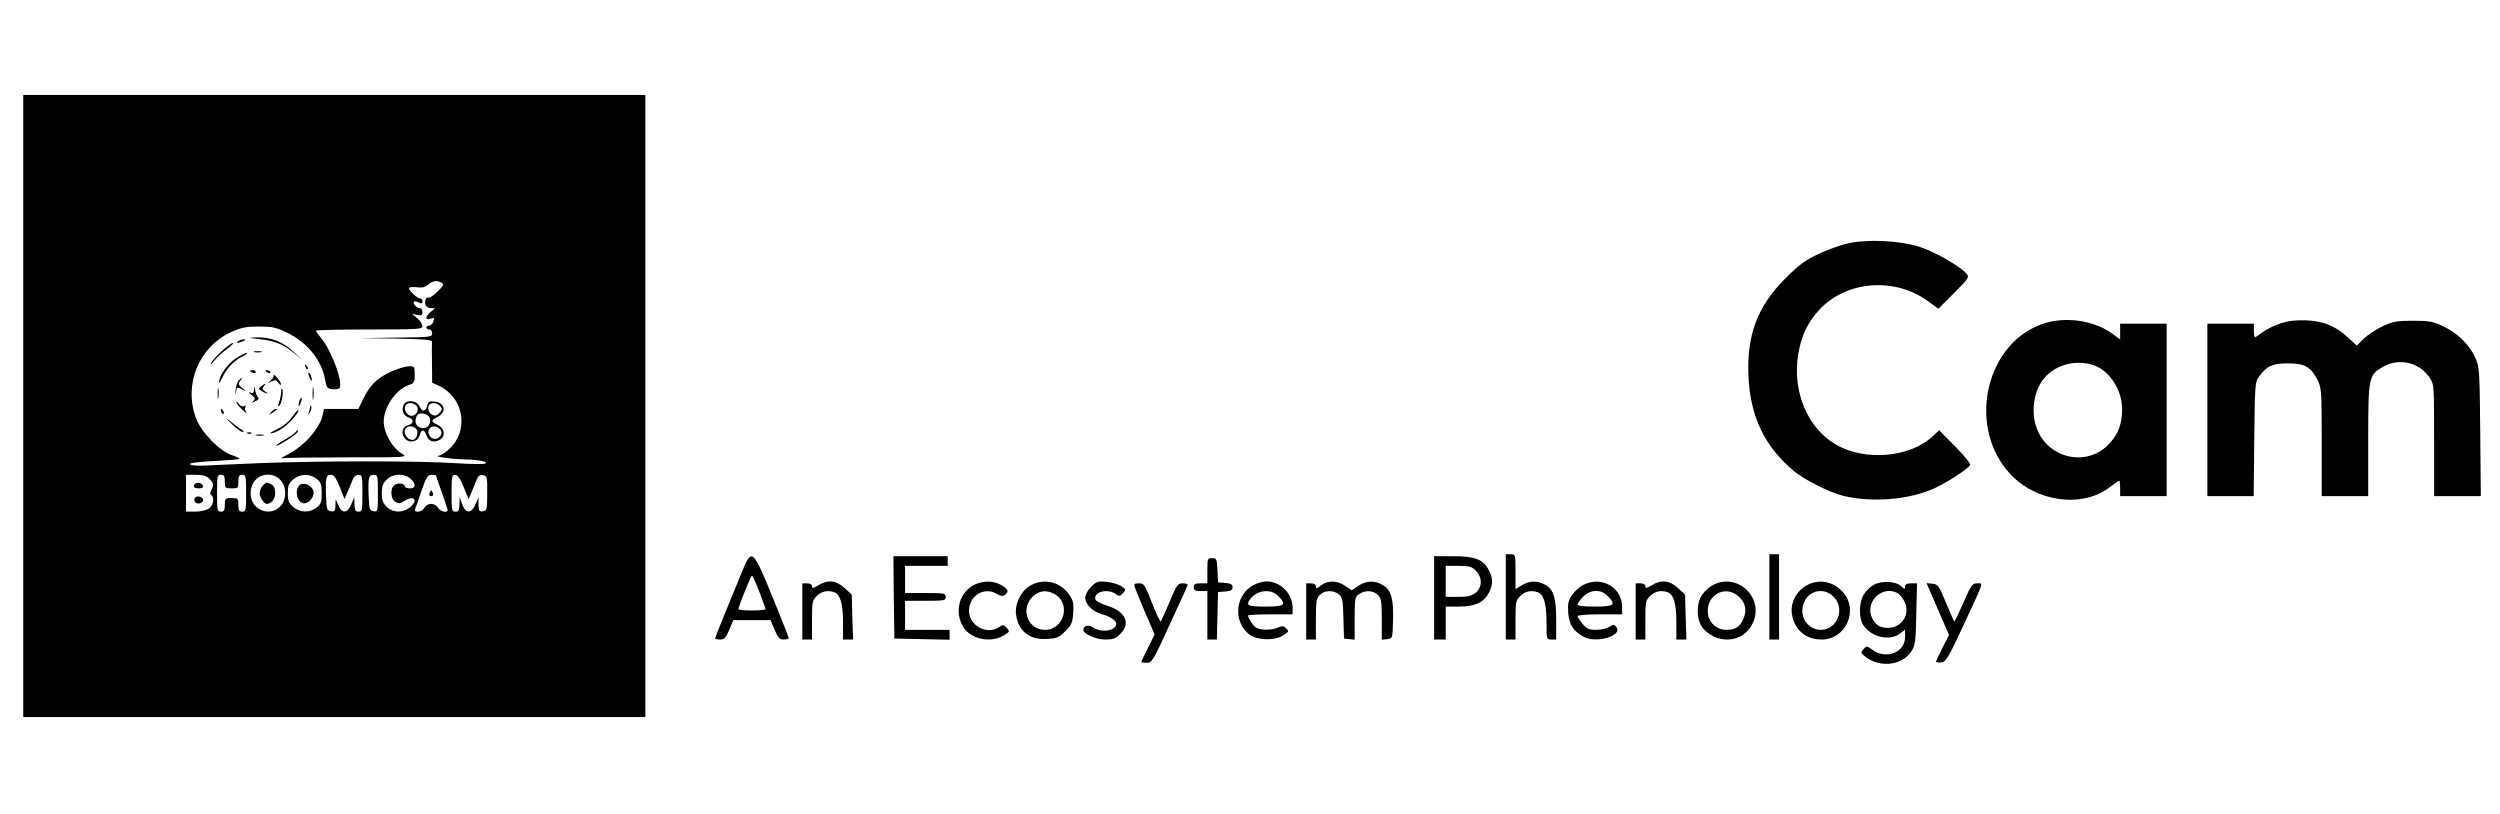 <?xml version="1.0" standalone="no"?>
<!DOCTYPE svg PUBLIC "-//W3C//DTD SVG 20010904//EN"
 "http://www.w3.org/TR/2001/REC-SVG-20010904/DTD/svg10.dtd">
<svg version="1.0" xmlns="http://www.w3.org/2000/svg"
 width="1290pt" height="420pt" viewBox="0 0 1290 420"
 preserveAspectRatio="xMidYMid meet">

<g transform="translate(0,420) scale(0.1,-0.1)"
fill="#000000" stroke="none">
<path d="M120 2105 l0 -1605 1605 0 1605 0 0 1605 0 1605 -1605 0 -1605 0 0
-1605z m2160 635 c12 -7 7 -16 -23 -45 -20 -20 -41 -34 -46 -31 -12 8 -22 -20
-15 -39 4 -8 16 -15 28 -15 l21 -1 -22 -18 c-29 -24 -30 -45 -3 -36 22 7 23 5
14 -19 -3 -9 -12 -16 -20 -16 -8 0 -14 -4 -14 -10 0 -5 7 -10 15 -10 8 0 15
-9 15 -20 0 -19 -7 -20 -187 -22 l-188 -3 188 -2 c141 -3 187 -6 186 -16 -1
-6 -1 -57 0 -112 l1 -100 29 -13 c138 -61 165 -240 51 -336 -17 -14 -37 -26
-43 -27 -38 -3 51 -17 118 -19 86 -2 137 -12 119 -22 -6 -4 -75 -3 -155 2
-192 13 -716 12 -1014 0 -132 -6 -265 -11 -295 -13 -30 -1 -57 3 -60 8 -3 6
43 12 123 16 70 4 130 8 132 11 3 3 -14 11 -37 19 -65 21 -160 119 -187 192
-64 174 15 366 181 443 53 24 76 29 143 29 69 0 89 -4 145 -31 106 -51 181
-143 198 -246 7 -38 11 -43 36 -46 16 -2 32 0 37 5 22 23 -36 186 -91 255 -17
20 -30 39 -30 42 0 3 124 6 275 6 253 0 275 1 275 17 0 10 -12 28 -27 41 l-28
23 28 -6 c22 -4 27 -2 27 15 0 11 -6 20 -14 20 -16 0 -38 24 -30 33 4 3 15 2
25 -4 15 -7 19 -6 19 6 0 8 -5 15 -12 15 -14 0 -58 40 -58 53 0 5 17 7 38 5
28 -4 44 -1 61 13 25 21 48 24 71 9z m-1200 -1010 c23 -23 24 -33 10 -60 -7
-13 -7 -21 0 -25 18 -11 11 -53 -12 -69 -13 -9 -43 -16 -70 -16 l-48 0 0 95 0
95 50 0 c37 0 55 -5 70 -20z m80 -15 c0 -33 2 -35 35 -35 33 0 35 2 35 35 0
28 4 35 20 35 19 0 20 -7 20 -95 0 -88 -1 -95 -20 -95 -16 0 -20 7 -20 35 0
33 -2 35 -35 35 -33 0 -35 -2 -35 -35 0 -28 -4 -35 -20 -35 -19 0 -20 7 -20
95 0 88 1 95 20 95 16 0 20 -7 20 -35z m285 10 c36 -35 35 -106 -1 -140 -35
-33 -84 -33 -121 -1 -38 33 -40 102 -4 140 33 35 92 36 126 1z m189 4 c22 -18
26 -28 26 -74 0 -46 -4 -56 -26 -74 -36 -28 -86 -27 -121 3 -23 20 -28 32 -28
71 0 39 5 51 28 71 35 30 85 31 121 3z m119 -41 l25 -63 17 40 c10 22 21 50
26 63 5 13 17 22 29 22 19 0 20 -6 20 -95 0 -88 -1 -95 -20 -95 -16 0 -20 7
-21 38 l-1 37 -15 -37 c-20 -48 -48 -50 -67 -5 l-14 32 -1 -33 c-1 -29 -4 -33
-23 -30 -21 3 -23 9 -26 82 -3 92 0 106 27 106 14 0 25 -16 44 -62z m197 -34
c0 -93 -1 -95 -22 -92 -21 3 -23 9 -26 82 -3 92 0 106 28 106 19 0 20 -6 20
-96z m168 76 c30 -28 28 -50 -3 -50 -14 0 -25 4 -25 9 0 15 -30 21 -51 11 -27
-15 -26 -75 2 -90 16 -9 26 -8 44 4 52 34 77 5 29 -33 -37 -29 -89 -27 -119 4
-19 18 -25 35 -25 70 0 35 6 52 25 70 31 32 91 34 123 5z m132 16 c0 -2 13
-41 30 -87 16 -46 30 -87 30 -91 0 -17 -40 -7 -50 12 -6 12 -21 20 -35 20 -14
0 -29 -8 -35 -20 -12 -22 -55 -29 -48 -7 3 6 17 49 33 95 25 71 32 82 52 82
13 0 23 -2 23 -4z m142 -58 l26 -63 15 35 c8 19 20 48 26 63 8 21 17 28 33 25
21 -3 23 -8 22 -93 0 -85 -2 -90 -22 -93 -19 -3 -22 1 -23 35 l0 38 -16 -38
c-20 -49 -51 -48 -69 3 l-12 35 -1 -37 c-1 -31 -5 -38 -21 -38 -19 0 -20 7
-20 95 0 85 2 95 18 95 13 0 26 -18 44 -62z"/>
<path d="M1340 2450 c81 -9 126 -28 183 -77 42 -36 42 -36 -4 8 -56 54 -119
80 -193 78 -51 -2 -51 -2 14 -9z"/>
<path d="M1230 2440 c-18 -12 -2 -12 25 0 13 6 15 9 5 9 -8 0 -22 -4 -30 -9z"/>
<path d="M1144 2388 c-25 -23 -50 -51 -55 -62 -6 -12 2 -6 17 13 15 18 45 46
67 62 22 16 35 29 28 29 -6 0 -32 -19 -57 -42z"/>
<path d="M1313 2383 c9 -2 25 -2 35 0 9 3 1 5 -18 5 -19 0 -27 -2 -17 -5z"/>
<path d="M1217 2351 c-43 -28 -87 -90 -87 -123 0 -7 9 5 19 27 20 44 59 84
106 108 17 9 25 16 19 17 -5 0 -31 -13 -57 -29z"/>
<path d="M1576 2307 c3 -10 9 -15 12 -12 3 3 0 11 -7 18 -10 9 -11 8 -5 -6z"/>
<path d="M2015 2281 c-70 -33 -104 -66 -140 -138 l-26 -53 -89 0 -88 0 -7 -32
c-16 -70 -95 -159 -180 -203 -28 -14 -42 -24 -32 -20 10 3 161 5 335 5 316 0
317 0 286 19 -50 30 -94 108 -94 165 0 73 61 164 126 188 32 11 34 15 34 55 0
42 -1 43 -32 43 -18 -1 -60 -14 -93 -29z"/>
<path d="M1290 2286 c0 -2 7 -6 15 -10 8 -3 15 -1 15 4 0 6 -7 10 -15 10 -8 0
-15 -2 -15 -4z"/>
<path d="M1370 2286 c0 -2 7 -7 16 -10 8 -3 12 -2 9 4 -6 10 -25 14 -25 6z"/>
<path d="M1591 2275 c1 -19 18 -51 18 -35 0 8 -4 22 -9 30 -5 8 -9 11 -9 5z"/>
<path d="M1412 2263 c2 -6 -6 -19 -17 -28 -19 -16 -19 -16 4 -4 21 10 26 9 38
-7 7 -10 13 -13 13 -7 0 6 -9 21 -20 34 -11 13 -19 19 -18 12z"/>
<path d="M1230 2235 c-6 -8 -13 -31 -15 -52 -1 -21 0 -26 2 -10 5 31 6 31 36
16 19 -9 19 -8 -3 9 -20 17 -22 22 -11 36 7 9 11 16 8 16 -2 0 -10 -7 -17 -15z"/>
<path d="M1348 2207 c-15 -12 -15 -14 3 -25 10 -7 22 -12 26 -12 5 0 0 5 -10
11 -14 8 -16 14 -6 25 14 17 9 18 -13 1z"/>
<path d="M1613 2170 c0 -30 2 -43 4 -27 2 15 2 39 0 55 -2 15 -4 2 -4 -28z"/>
<path d="M1123 2170 c0 -25 2 -35 4 -22 2 12 2 32 0 45 -2 12 -4 2 -4 -23z"/>
<path d="M1311 2191 c-1 -17 -5 -22 -18 -17 -12 4 -11 0 5 -12 18 -14 20 -20
10 -31 -11 -11 -9 -11 11 -1 14 7 19 15 13 19 -5 3 -12 20 -15 36 -3 23 -4 25
-6 6z"/>
<path d="M1451 2178 c-1 -15 -5 -38 -11 -53 -6 -16 -6 -24 0 -20 12 7 24 69
17 87 -3 7 -6 1 -6 -14z"/>
<path d="M1546 2135 c-3 -9 -6 -22 -5 -28 0 -7 5 -1 10 12 5 13 8 26 5 28 -2
2 -6 -3 -10 -12z"/>
<path d="M1220 2124 c0 -6 14 -23 32 -40 18 -16 26 -21 19 -12 -7 9 -9 23 -5
29 5 8 3 9 -6 4 -8 -5 -18 -1 -27 10 -7 11 -13 14 -13 9z"/>
<path d="M2081 2108 c-10 -28 2 -54 29 -63 27 -9 25 -32 -4 -39 -31 -8 -39
-40 -17 -68 23 -28 68 -18 77 17 8 32 22 32 34 0 12 -32 34 -41 66 -26 35 16
30 61 -8 79 -34 16 -35 24 -6 37 54 25 47 77 -10 83 -26 3 -32 -1 -38 -22 -8
-32 -26 -33 -39 -3 -15 33 -72 37 -84 5z m68 -2 c14 -16 5 -42 -16 -50 -29
-11 -58 35 -36 57 11 12 40 8 52 -7z m119 2 c16 -16 15 -23 -4 -42 -12 -12
-20 -13 -35 -6 -19 10 -26 40 -12 53 10 11 38 8 51 -5z m-57 -55 c19 -19 6
-58 -19 -61 -40 -6 -61 29 -39 66 9 13 42 11 58 -5z m-62 -67 c13 -16 -1 -56
-19 -56 -33 0 -55 42 -33 63 11 12 40 8 52 -7z m122 -2 c9 -11 10 -20 2 -32
-13 -22 -43 -22 -56 -1 -24 38 25 68 54 33z"/>
<path d="M1601 2103 c-1 -6 -4 -20 -7 -30 -5 -17 -5 -17 6 0 6 10 9 23 6 30
-3 9 -5 9 -5 0z"/>
<path d="M1140 2081 c0 -6 4 -13 10 -16 6 -3 7 1 4 9 -7 18 -14 21 -14 7z"/>
<path d="M1399 2073 c-13 -17 -13 -17 6 -3 11 8 22 16 24 17 2 2 0 3 -6 3 -6
0 -17 -8 -24 -17z"/>
<path d="M1507 2048 c-17 -24 -47 -49 -80 -64 -36 -18 -43 -24 -22 -19 17 3
45 19 64 34 37 29 77 78 70 85 -2 2 -17 -14 -32 -36z"/>
<path d="M1197 2011 c23 -22 48 -41 55 -40 8 0 5 5 -6 12 -11 7 -35 25 -55 41
-32 25 -31 24 6 -13z"/>
<path d="M1525 1970 c-4 -6 -30 -24 -58 -40 -29 -16 -47 -30 -41 -30 13 0 100
55 108 69 4 6 5 11 2 11 -3 0 -8 -5 -11 -10z"/>
<path d="M1278 1963 c7 -3 16 -2 19 1 4 3 -2 6 -13 5 -11 0 -14 -3 -6 -6z"/>
<path d="M1323 1953 c9 -2 25 -2 35 0 9 3 1 5 -18 5 -19 0 -27 -2 -17 -5z"/>
<path d="M1007 1704 c-14 -14 -6 -24 19 -24 16 0 24 5 22 13 -5 14 -31 21 -41
11z"/>
<path d="M1005 1630 c-4 -7 -3 -16 3 -22 14 -14 45 -2 40 15 -6 16 -34 21 -43
7z"/>
<path d="M1356 1694 c-9 -8 -16 -26 -16 -39 0 -21 23 -55 36 -55 24 0 44 25
44 55 0 24 -6 38 -19 45 -25 13 -27 13 -45 -6z"/>
<path d="M1558 1703 c-38 -9 -34 -87 4 -99 26 -8 61 29 56 59 -4 24 -36 45
-60 40z"/>
<path d="M2216 1655 c-3 -9 0 -15 9 -15 9 0 12 6 9 15 -4 8 -7 15 -9 15 -2 0
-5 -7 -9 -15z"/>
<path d="M9535 2944 c-38 -8 -108 -34 -155 -56 -69 -33 -100 -57 -170 -127
-142 -143 -197 -290 -188 -501 9 -209 83 -364 235 -491 55 -46 186 -111 256
-128 139 -33 314 -22 444 29 66 25 193 105 209 131 3 6 -30 48 -77 95 l-83 84
-31 -29 c-117 -112 -353 -133 -503 -44 -145 84 -223 271 -194 460 16 101 49
170 113 238 138 146 384 165 553 44 l58 -42 81 81 c73 73 79 82 66 98 -31 38
-165 115 -243 140 -105 33 -267 41 -371 18z"/>
<path d="M10560 2535 c-309 -87 -417 -529 -190 -778 134 -147 373 -180 515
-72 25 19 47 35 50 35 3 0 5 -18 5 -40 l0 -40 120 0 120 0 0 445 0 445 -120 0
-120 0 0 -41 0 -41 -35 26 c-89 68 -230 93 -345 61z m233 -216 c86 -23 157
-127 157 -228 0 -75 -17 -125 -62 -176 -117 -133 -334 -81 -384 92 -22 75 -9
167 33 227 53 77 159 112 256 85z"/>
<path d="M11767 2531 c-31 -10 -73 -31 -92 -45 -18 -14 -36 -26 -39 -26 -3 0
-6 16 -6 35 l0 35 -120 0 -120 0 0 -445 0 -445 119 0 120 0 3 294 c3 279 4
296 24 322 41 56 69 69 149 69 87 0 118 -17 153 -85 21 -43 22 -54 22 -322 l0
-278 120 0 120 0 0 288 c0 325 2 337 76 379 84 48 187 24 241 -56 23 -33 23
-39 23 -322 l0 -289 121 0 120 0 -3 333 c-3 322 -4 334 -26 382 -31 68 -93
128 -166 162 -54 25 -73 28 -156 28 -83 0 -103 -4 -155 -28 -33 -16 -77 -44
-97 -64 l-37 -36 -46 42 c-64 59 -124 84 -215 88 -54 2 -91 -2 -133 -16z"/>
<path d="M7770 1120 l0 -220 25 0 25 0 0 100 c0 94 2 103 25 125 24 24 57 31
90 19 31 -12 45 -59 45 -154 0 -89 0 -90 25 -90 l25 0 0 100 c0 117 -14 161
-59 184 -40 21 -79 20 -118 -4 l-33 -20 0 90 c0 89 0 90 -25 90 l-25 0 0 -220z"/>
<path d="M9130 1120 l0 -220 25 0 25 0 0 220 0 220 -25 0 -25 0 0 -220z"/>
<path d="M3832 1258 c-78 -189 -142 -347 -142 -352 0 -3 12 -6 26 -6 21 0 29
8 47 50 l21 50 96 0 96 0 21 -50 c18 -42 26 -50 47 -50 14 0 26 3 26 8 0 4
-38 99 -84 212 -100 245 -107 251 -154 138z m86 -111 c17 -45 32 -86 32 -90 0
-4 -31 -7 -70 -7 -38 0 -70 3 -70 7 0 13 65 173 70 173 3 0 20 -37 38 -83z"/>
<path d="M4612 1118 l3 -213 143 -3 142 -3 0 26 0 25 -115 0 -115 0 0 75 0 75
105 0 c98 0 105 1 105 20 0 19 -7 20 -105 20 l-105 0 0 70 0 70 110 0 110 0 0
25 0 25 -140 0 -140 0 2 -212z"/>
<path d="M7400 1115 l0 -215 30 0 30 0 0 85 0 85 68 0 c82 0 128 21 154 70 23
44 23 76 0 119 -30 55 -71 71 -184 71 l-98 0 0 -215z m215 140 c35 -34 34 -86
-1 -114 -21 -16 -41 -21 -90 -21 l-64 0 0 80 0 80 65 0 c57 0 69 -3 90 -25z"/>
<path d="M6230 1255 l0 -65 -35 0 c-28 0 -35 -4 -35 -20 0 -16 7 -20 35 -20
l35 0 0 -125 0 -125 25 0 24 0 3 123 3 122 38 3 c28 2 37 8 37 22 0 14 -9 20
-37 22 l-38 3 -3 63 c-3 58 -4 62 -27 62 -24 0 -25 -3 -25 -65z"/>
<path d="M4223 1180 c-27 -16 -33 -17 -33 -5 0 9 -10 15 -25 15 l-25 0 0 -145
0 -145 25 0 25 0 0 100 c0 94 2 103 25 125 24 24 57 31 90 19 31 -12 45 -59
45 -154 l0 -90 26 0 26 0 -4 116 -3 116 -37 34 c-44 40 -86 44 -135 14z"/>
<path d="M5035 1186 c-84 -36 -114 -141 -64 -222 38 -62 141 -84 208 -43 32
19 32 21 16 39 -16 17 -20 18 -38 5 -63 -44 -157 6 -157 83 0 78 78 126 143
88 23 -13 33 -14 43 -5 21 17 17 27 -18 49 -38 23 -89 25 -133 6z"/>
<path d="M5319 1180 c-49 -26 -84 -95 -76 -151 11 -86 70 -132 160 -126 51 3
62 8 94 40 32 31 37 43 41 94 3 49 0 64 -20 93 -45 67 -128 88 -199 50z m120
-44 c89 -46 54 -186 -47 -186 -90 0 -129 110 -62 173 34 30 67 34 109 13z"/>
<path d="M5630 1172 c-18 -18 -30 -41 -30 -57 0 -34 38 -71 88 -85 39 -10 72
-33 72 -48 -1 -38 -77 -49 -121 -19 -22 16 -49 8 -49 -14 0 -20 66 -49 113
-49 40 0 54 5 78 29 55 55 27 116 -69 146 -29 9 -56 23 -59 31 -14 38 60 60
104 29 18 -13 22 -12 38 5 16 18 15 19 -10 36 -14 9 -48 19 -75 22 -44 4 -52
2 -80 -26z"/>
<path d="M6470 1182 c-97 -49 -110 -191 -22 -257 40 -29 128 -32 171 -5 31 20
33 23 18 37 -13 14 -21 14 -42 5 -33 -15 -95 -15 -116 1 -15 11 -39 49 -39 61
0 3 52 6 115 6 l115 0 0 33 c0 73 -62 137 -135 137 -16 0 -46 -8 -65 -18z
m125 -57 c46 -46 35 -55 -65 -55 -93 0 -104 6 -77 41 35 45 105 52 142 14z"/>
<path d="M6816 1179 c-21 -17 -26 -18 -26 -5 0 10 -9 16 -25 16 l-25 0 0 -145
0 -145 25 0 25 0 0 105 c0 92 3 108 20 125 25 25 71 26 99 3 18 -16 21 -30 23
-123 l3 -105 28 -3 27 -3 0 110 c0 102 2 111 22 125 31 22 74 20 98 -4 17 -17
20 -33 20 -126 l0 -105 28 3 c27 3 27 3 30 90 4 115 -9 163 -51 188 -42 26
-86 25 -128 -3 l-34 -23 -34 23 c-42 29 -90 29 -125 2z"/>
<path d="M8170 1182 c-19 -9 -45 -33 -58 -52 -20 -29 -23 -45 -20 -92 5 -63
27 -96 82 -125 66 -34 203 8 166 52 -11 14 -15 14 -36 0 -13 -8 -43 -15 -68
-15 -37 0 -48 5 -70 31 -14 17 -26 35 -26 40 0 5 51 9 115 9 l115 0 0 38 c0
101 -105 162 -200 114z m125 -57 c46 -46 35 -55 -65 -55 -58 0 -90 4 -90 11 0
6 13 24 29 40 38 38 91 40 126 4z"/>
<path d="M8523 1180 c-27 -16 -33 -17 -33 -5 0 9 -10 15 -25 15 l-25 0 0 -145
0 -145 25 0 25 0 0 100 c0 94 2 103 25 125 24 24 57 31 90 19 31 -12 45 -59
45 -154 l0 -90 26 0 26 0 -4 116 -3 116 -37 34 c-44 40 -86 44 -135 14z"/>
<path d="M8840 1182 c-19 -9 -45 -33 -58 -52 -32 -48 -28 -137 9 -176 77 -82
204 -69 251 26 66 130 -72 268 -202 202z m128 -57 c38 -32 48 -72 28 -118 -17
-41 -41 -57 -89 -57 -45 0 -85 32 -93 76 -18 96 82 160 154 99z"/>
<path d="M9335 1186 c-63 -28 -100 -96 -88 -159 14 -79 72 -127 153 -127 123
0 191 148 112 242 -46 54 -115 71 -177 44z m126 -65 c62 -62 20 -171 -66 -171
-52 0 -95 44 -95 97 0 92 98 137 161 74z"/>
<path d="M9670 1183 c-19 -10 -43 -33 -54 -52 -24 -42 -25 -120 -2 -156 41
-63 138 -85 190 -44 l26 20 0 -39 c0 -79 -98 -117 -168 -65 -29 21 -30 21 -46
4 -16 -18 -15 -20 10 -40 76 -60 194 -44 240 33 16 26 20 56 22 189 l4 157
-31 0 c-22 0 -31 -5 -31 -17 0 -15 -2 -14 -20 2 -28 26 -98 30 -140 8z m121
-43 c10 -6 26 -25 35 -42 34 -65 -11 -138 -85 -138 -40 1 -62 14 -79 47 -44
82 47 176 129 133z"/>
<path d="M5855 1171 c3 -10 28 -69 54 -132 l49 -113 -34 -68 c-19 -37 -34 -70
-34 -73 0 -3 12 -5 28 -5 26 0 32 10 117 196 50 108 92 200 93 205 2 5 -9 9
-25 9 -26 0 -31 -7 -68 -96 -22 -52 -42 -97 -46 -100 -3 -2 -24 41 -45 96 -37
94 -41 100 -67 100 -23 0 -27 -3 -22 -19z"/>
<path d="M9999 1057 l58 -134 -33 -64 c-18 -35 -33 -68 -34 -72 0 -5 12 -7 27
-5 24 3 35 21 113 188 111 239 105 220 72 220 -25 0 -31 -8 -71 -100 -24 -55
-45 -99 -47 -97 -2 1 -21 45 -43 97 -36 88 -41 95 -69 98 l-31 3 58 -134z"/>
</g>
</svg>
